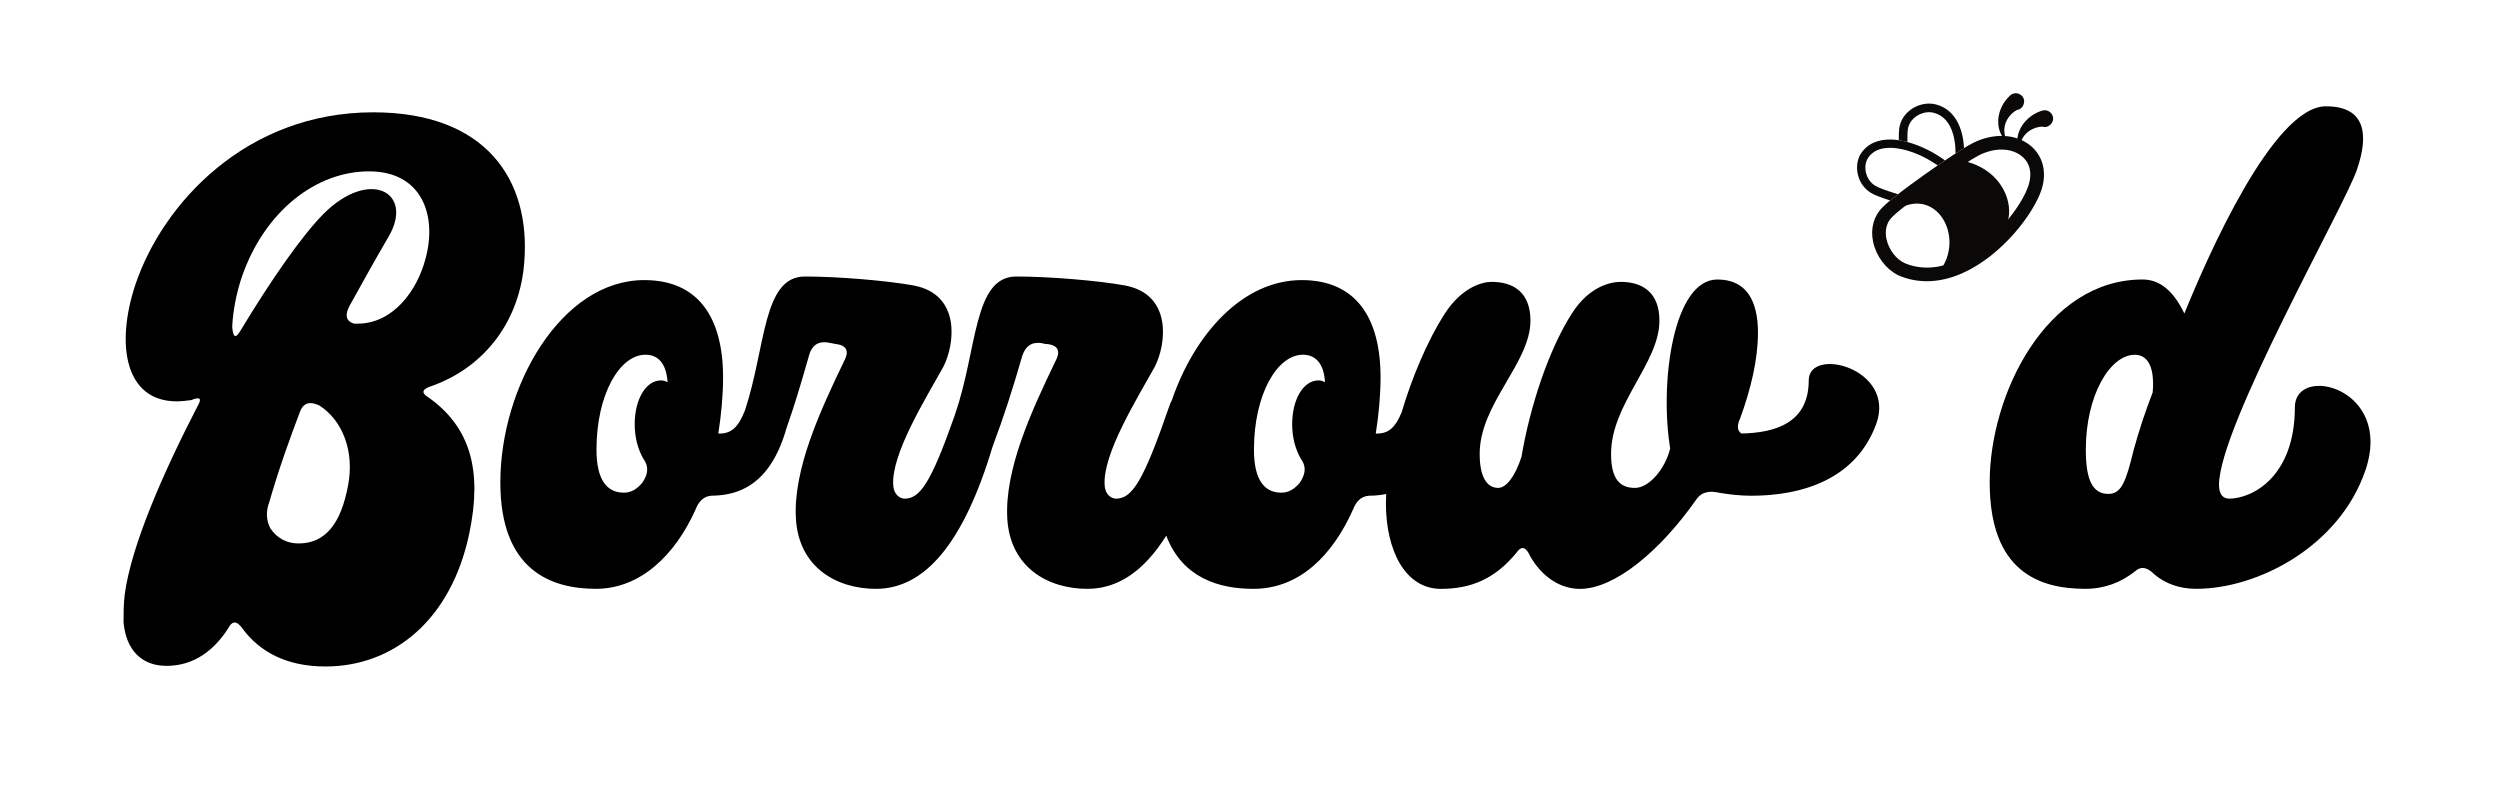 <?xml version="1.0" encoding="UTF-8"?><svg xmlns="http://www.w3.org/2000/svg" viewBox="0 0 1080 339.54"><defs><style>.cls-1{fill:#0b0907;}</style></defs><g id="Layer_1"><path d="M105.22,272.17c-2.06-3.1-4.39-4.9-6.45-1.03-6.19,9.8-14.96,16.51-26.83,16.51-11.09,0-17.54-7.22-18.57-18.83,0-3.61,0-7.74.52-12.12,2.84-20.9,16.25-51.85,31.73-81.78,1.29-2.32,1.29-3.87-3.1-2.06-2.06.26-4.13.52-6.19.52-22.19,0-26.57-24.25-17.8-50.56,11.87-35.08,47.98-74.3,102.68-74.3,48.5,0,68.11,28.89,65.27,64.75-1.81,24.51-16.25,44.89-39.73,53.4-3.35,1.03-5.68,2.58-1.81,4.9,18.32,12.9,23.48,31.73,17.8,58.82-7.74,37.15-32.5,57.53-62.17,57.53-17.28,0-28.38-6.71-35.34-15.74ZM103.68,143.18c13.67-22.7,27.09-41.79,36.12-50.82,19.86-19.86,39.21-9.29,28.12,9.8-6.19,10.58-11.61,20.38-17.03,30.18-1.55,3.1-2.06,6.19,2.06,7.48h1.55c15.22,0,25.8-14.19,29.41-28.38,4.9-18.32-1.55-37.41-24.51-37.41s-45.15,17.28-54.95,45.66c-2.58,7.74-3.87,15.48-4.13,21.41.26,3.61,1.03,5.93,3.35,2.06ZM116.83,228.32c2.84,4.13,6.97,6.45,12.12,6.45,11.61,0,18.32-8.51,21.41-25.02,2.84-14.7-2.32-28.12-12.38-34.57-3.35-1.55-6.45-1.81-8.25,2.32-4.39,11.61-9.03,24.25-13.42,39.47-1.29,3.35-1.55,7.48.52,11.35Z"/><path d="M308.13,214.12c-.17,0-.35,0-.52,0-.05,0-.1,0-.15,0h1.04c-.13,0-.25,0-.37,0Z"/><path d="M781.37,164.34c0,18.54-14.69,22.63-29.07,22.94-2.08-1.32-1.82-3.8-.6-6.43,4.64-12.64,7.74-25.54,7.74-37.15,0-13.67-4.9-22.96-17.54-22.96-19.09,0-25.03,44.63-20.38,73.01-2.33,9.28-9.29,17.02-15.23,17.02s-10.31-3.09-10.31-14.7c0-21.67,20.89-39.21,20.89-57.53,0-12.38-7.48-16.77-16.77-16.77-4.12,0-13.41,1.81-20.89,13.41-10.32,16-18.32,40.77-21.93,62.18-2.84,8.77-6.71,13.41-10.06,13.41-3.87,0-8-3.09-8-14.7,0-21.67,21.93-39.21,21.93-57.53,0-12.38-7.48-16.77-16.77-16.77-4.13,0-12.9,2.32-20.38,13.93-7.21,11.3-13.86,26.84-18.52,42.49-2.72,6.58-5.7,9.11-10.63,9.11h-.52c1.29-8.26,2.07-16.51,2.07-24.25,0-26.06-10.84-42.05-34.05-42.05-25.65,0-46.43,23.5-56.17,52.08-.34.56-.63,1.17-.85,1.83-11.35,33.03-16.25,40.51-23.21,40.51-1.81,0-4.65-1.55-4.9-5.68-1.04-13.41,13.93-37.41,21.67-51.34,4.9-9.54,7.73-31.21-12.9-35.08-11.35-2.07-32.51-3.87-46.96-3.87-18.57,0-16.76,31.47-26.31,59.08-.15.47-.31.96-.47,1.46-10.12,28.73-14.86,35.43-21.46,35.43-1.8,0-4.64-1.55-4.9-5.68-1.03-13.41,13.93-37.41,21.67-51.34,4.9-9.54,7.74-31.21-12.9-35.08-11.35-2.07-32.5-3.87-46.95-3.87-18.28,0-16.82,30.49-25.87,57.78-.01.04-.03.08-.04.12-2.82,7.2-5.84,9.95-10.98,9.95h-.51c1.29-8.26,2.06-16.51,2.06-24.25,0-26.06-10.83-42.05-34.05-42.05-35.86,0-62.17,45.92-62.17,87.45,0,37.92,21.92,45.92,41.27,45.92s34.31-14.7,43.08-34.31c1.18-3.08,3.24-5.72,6.96-5.93.05,0,.1,0,.15,0,.17-.01.34-.01.52,0,11.6-.25,21.63-5.36,28.19-19.66.01-.03.03-.06.04-.09,1.27-2.78,2.41-5.91,3.41-9.42,3.67-10.51,6.06-18.54,9.75-31.45,1.55-5.42,5.16-6.19,8.77-5.42,1.03.26,1.81.26,2.58.52,5.67.52,5.67,3.87,3.87,7.22-10.32,21.42-22.19,46.96-20.9,68.37,1.29,20.89,17.54,30.18,34.57,30.18,21.09,0,37.85-19.58,50.5-61.75,4.65-12.4,8.52-24.32,12.7-38.86,1.81-5.42,5.42-6.19,9.03-5.42.52.26,1.04.26,1.55.26,5.68.52,5.68,3.87,3.87,7.22-10.32,21.42-22.19,46.96-20.9,68.37,1.29,20.89,17.55,30.18,34.57,30.18,12.99,0,24.33-7.42,34.09-22.97,7.02,18.43,23.06,22.97,37.63,22.97,20.12,0,34.31-14.7,43.08-34.31,1.18-3.08,3.23-5.72,6.96-5.93.04,0,.09,0,.14,0,.17-.01.35-.01.53,0,2.29-.05,4.52-.29,6.67-.75-.07,1.41-.11,2.78-.11,4.11,0,20.12,8.25,36.89,23.73,36.89,13.16,0,23.48-4.38,32.76-15.74,2.58-3.61,4.39-1.54,5.94,1.81,4.9,8.51,12.64,13.93,21.41,13.93,14.96,0,34.57-16.25,50.31-38.7,2.58-3.61,6.19-3.61,9.8-2.83,4.39.77,9.29,1.29,13.93,1.29,20.9,0,44.89-6.45,53.92-30.96,8.77-23.99-29.15-33.8-29.15-18.83ZM285.54,164.34c-6.71,0-11.35,8.51-11.35,18.83,0,5.67,1.29,10.83,3.87,15.22,2.58,3.61,1.55,6.97-.52,10.06-2.32,2.84-4.9,4.39-7.99,4.39-7.48,0-11.87-5.68-11.87-18.58,0-23.99,10.06-41.02,21.15-41.02,4.91,0,9.03,3.1,9.55,11.87-1.03-.52-1.81-.77-2.84-.77ZM569.57,164.34c-6.71,0-11.35,8.51-11.35,18.83,0,5.67,1.29,10.83,3.87,15.22,2.58,3.61,1.54,6.97-.52,10.06-2.32,2.84-4.9,4.39-8,4.39-7.48,0-11.86-5.68-11.86-18.58,0-23.99,10.06-41.02,21.15-41.02,4.9,0,9.03,3.1,9.55,11.87-1.04-.52-1.81-.77-2.84-.77Z"/><path d="M592.16,214.12c-.18,0-.35,0-.53,0-.05,0-.1,0-.14,0h1.04c-.13,0-.25,0-.37,0Z"/><path d="M859.54,208.45c0-38.18,24.51-87.71,66.04-87.71,6.19,0,12.64,3.35,18.06,14.7,10.06-24.77,38.44-89.52,61.14-89.52,17.29,0,18.58,12.38,13.42,27.35-4.9,14.96-59.59,110.93-59.59,136.21,0,3.87,1.55,5.93,4.39,5.93,10.06,0,28.38-9.55,28.38-39.47,0-18.83,42.83-8.51,30.44,27.35-11.35,33.02-46.69,51.08-73.01,51.08-7.48,0-13.42-2.32-18.06-6.19-2.58-2.58-5.42-4.13-8.51-1.29-5.93,4.64-12.9,7.48-21.41,7.48-19.61,0-41.28-7.22-41.28-45.92ZM910.87,213.36c5.42,0,7.48-4.9,10.83-18.83,2.32-8.51,5.16-17.03,8.26-25.02,1.03-12.13-2.84-16.25-7.74-16.25-10.58,0-21.15,17.28-21.15,41.02,0,13.42,3.1,19.09,9.8,19.09Z"/></g><g id="Layer_2"><path class="cls-1" d="M824.29,55.34c.46-2.16,1.85-4.05,3.9-5.34,1.6-1,3.43-1.54,5.16-1.54.63,0,1.25.08,1.84.22,4.28,1.03,7.18,4.27,8.64,9.6.67,2.43.96,5.17.96,8.02,1.33-.86,2.56-1.64,3.67-2.32-.13-2.35-.46-4.61-1.03-6.68-1.82-6.65-5.75-10.88-11.36-12.24-3.16-.77-6.85-.11-9.86,1.78-2.91,1.83-4.89,4.57-5.57,7.71-.3,1.37-.4,3.47-.38,6.02,1.22.18,2.47.45,3.74.79-.05-2.58.02-4.76.29-6.02Z"/><path class="cls-1" d="M840.25,69.31c-1.04.69-2.1,1.41-3.17,2.15-3.87-2.71-8.41-5.03-12.95-6.37-1.26-.37-2.52-.67-3.77-.88-1.02-.17-2.04-.29-3.03-.33-4.72-.2-8.14,1.18-10.19,4.14l-.22.34c-1.04,1.64-1.35,3.96-.82,6.21.57,2.45,2.01,4.47,4.05,5.7,1.7,1.03,5.6,2.36,9.79,3.63-1.25.97-2.39,1.88-3.39,2.7-3.52-1.12-6.63-2.27-8.26-3.25-2.87-1.73-4.9-4.56-5.69-7.96-.64-2.71-.4-5.46.63-7.74l-.08-.09.73-1.14c2.73-4.28,7.44-6.4,13.61-6.13.9.04,1.83.14,2.77.28,1.22.18,2.47.45,3.74.79,5.57,1.48,11.4,4.38,16.25,7.95Z"/><path class="cls-1" d="M877.38,63.08c-6.38-5.38-16.35-5.83-25.4-1.13-.93.48-2.12,1.18-3.52,2.03-1.11.68-2.34,1.46-3.67,2.32-1.42.92-2.95,1.93-4.54,3.01-1.04.69-2.1,1.41-3.17,2.15-3.95,2.72-8.08,5.65-11.82,8.41-1.22.91-2.4,1.79-3.52,2.64-.62.47-1.22.93-1.8,1.39-1.25.97-2.39,1.88-3.39,2.7-1.41,1.17-2.54,2.18-3.27,2.93-3.8,3.72-5.3,9.13-4.12,14.84,1.28,6.14,5.37,11.67,10.44,14.3l-.02.04c4.05,1.86,8.36,2.78,12.81,2.78,4.95,0,10.07-1.14,15.23-3.41,17.27-7.62,31.05-25.95,34.36-36.26,2.34-7.32.62-14.32-4.6-18.74ZM876.35,80.01c-2.9,9.02-15.64,25.83-31.12,32.66-7.79,3.44-15.13,3.85-21.83,1.24h0s-.63-.27-.63-.27c-3.7-1.67-6.87-5.88-7.83-10.47-.45-2.18-.73-6.31,2.49-9.44l.07-.07c.92-.96,2.64-2.42,4.87-4.17.34-.27.69-.55,1.06-.83.76-.59,1.57-1.21,2.42-1.85.38-.29.77-.58,1.17-.88,4.53-3.38,9.92-7.21,14.86-10.58.75-.51,1.49-1.01,2.21-1.5.29-.19.57-.38.85-.57,1.15-.76,2.26-1.49,3.29-2.16,2.74-1.78,5.02-3.17,6.46-3.92,6.92-3.59,14.32-3.43,18.86.4,3.43,2.9,4.42,7.31,2.79,12.41Z"/><path class="cls-1" d="M871.36,47.47c-3.44,1.84-5.92,5.72-5.43,9.77.09,1.52.65,2.96,1.22,4.4-.5-.59-1.07-1.17-1.54-1.82-4-5.15-2.63-12.75,1.63-17.41,0,0,.98-1.02.98-1.02,1.39-1.44,3.68-1.48,5.12-.1,2.18,1.97.9,5.85-1.98,6.19h0Z"/><path class="cls-1" d="M882.23,54.69c-3.9.17-7.82,2.58-9.13,6.44-.58,1.41-.7,2.95-.81,4.49-.19-.75-.45-1.52-.59-2.31-1.48-6.9,3.89-13.49,10.36-15.46,1.87-.69,3.95.26,4.65,2.13,1.11,2.72-1.73,5.66-4.47,4.71h0Z"/><path class="cls-1" d="M846.78,69.21c-6.56-1.16-28.42,21.97-25.89,20.66,15.7-8.15,27.04,11.47,18.17,25.6-3.37,5.37,18.01-7.93,25.41-14.97,7.64-7.27,3.08-27.6-17.69-31.28Z"/></g></svg>